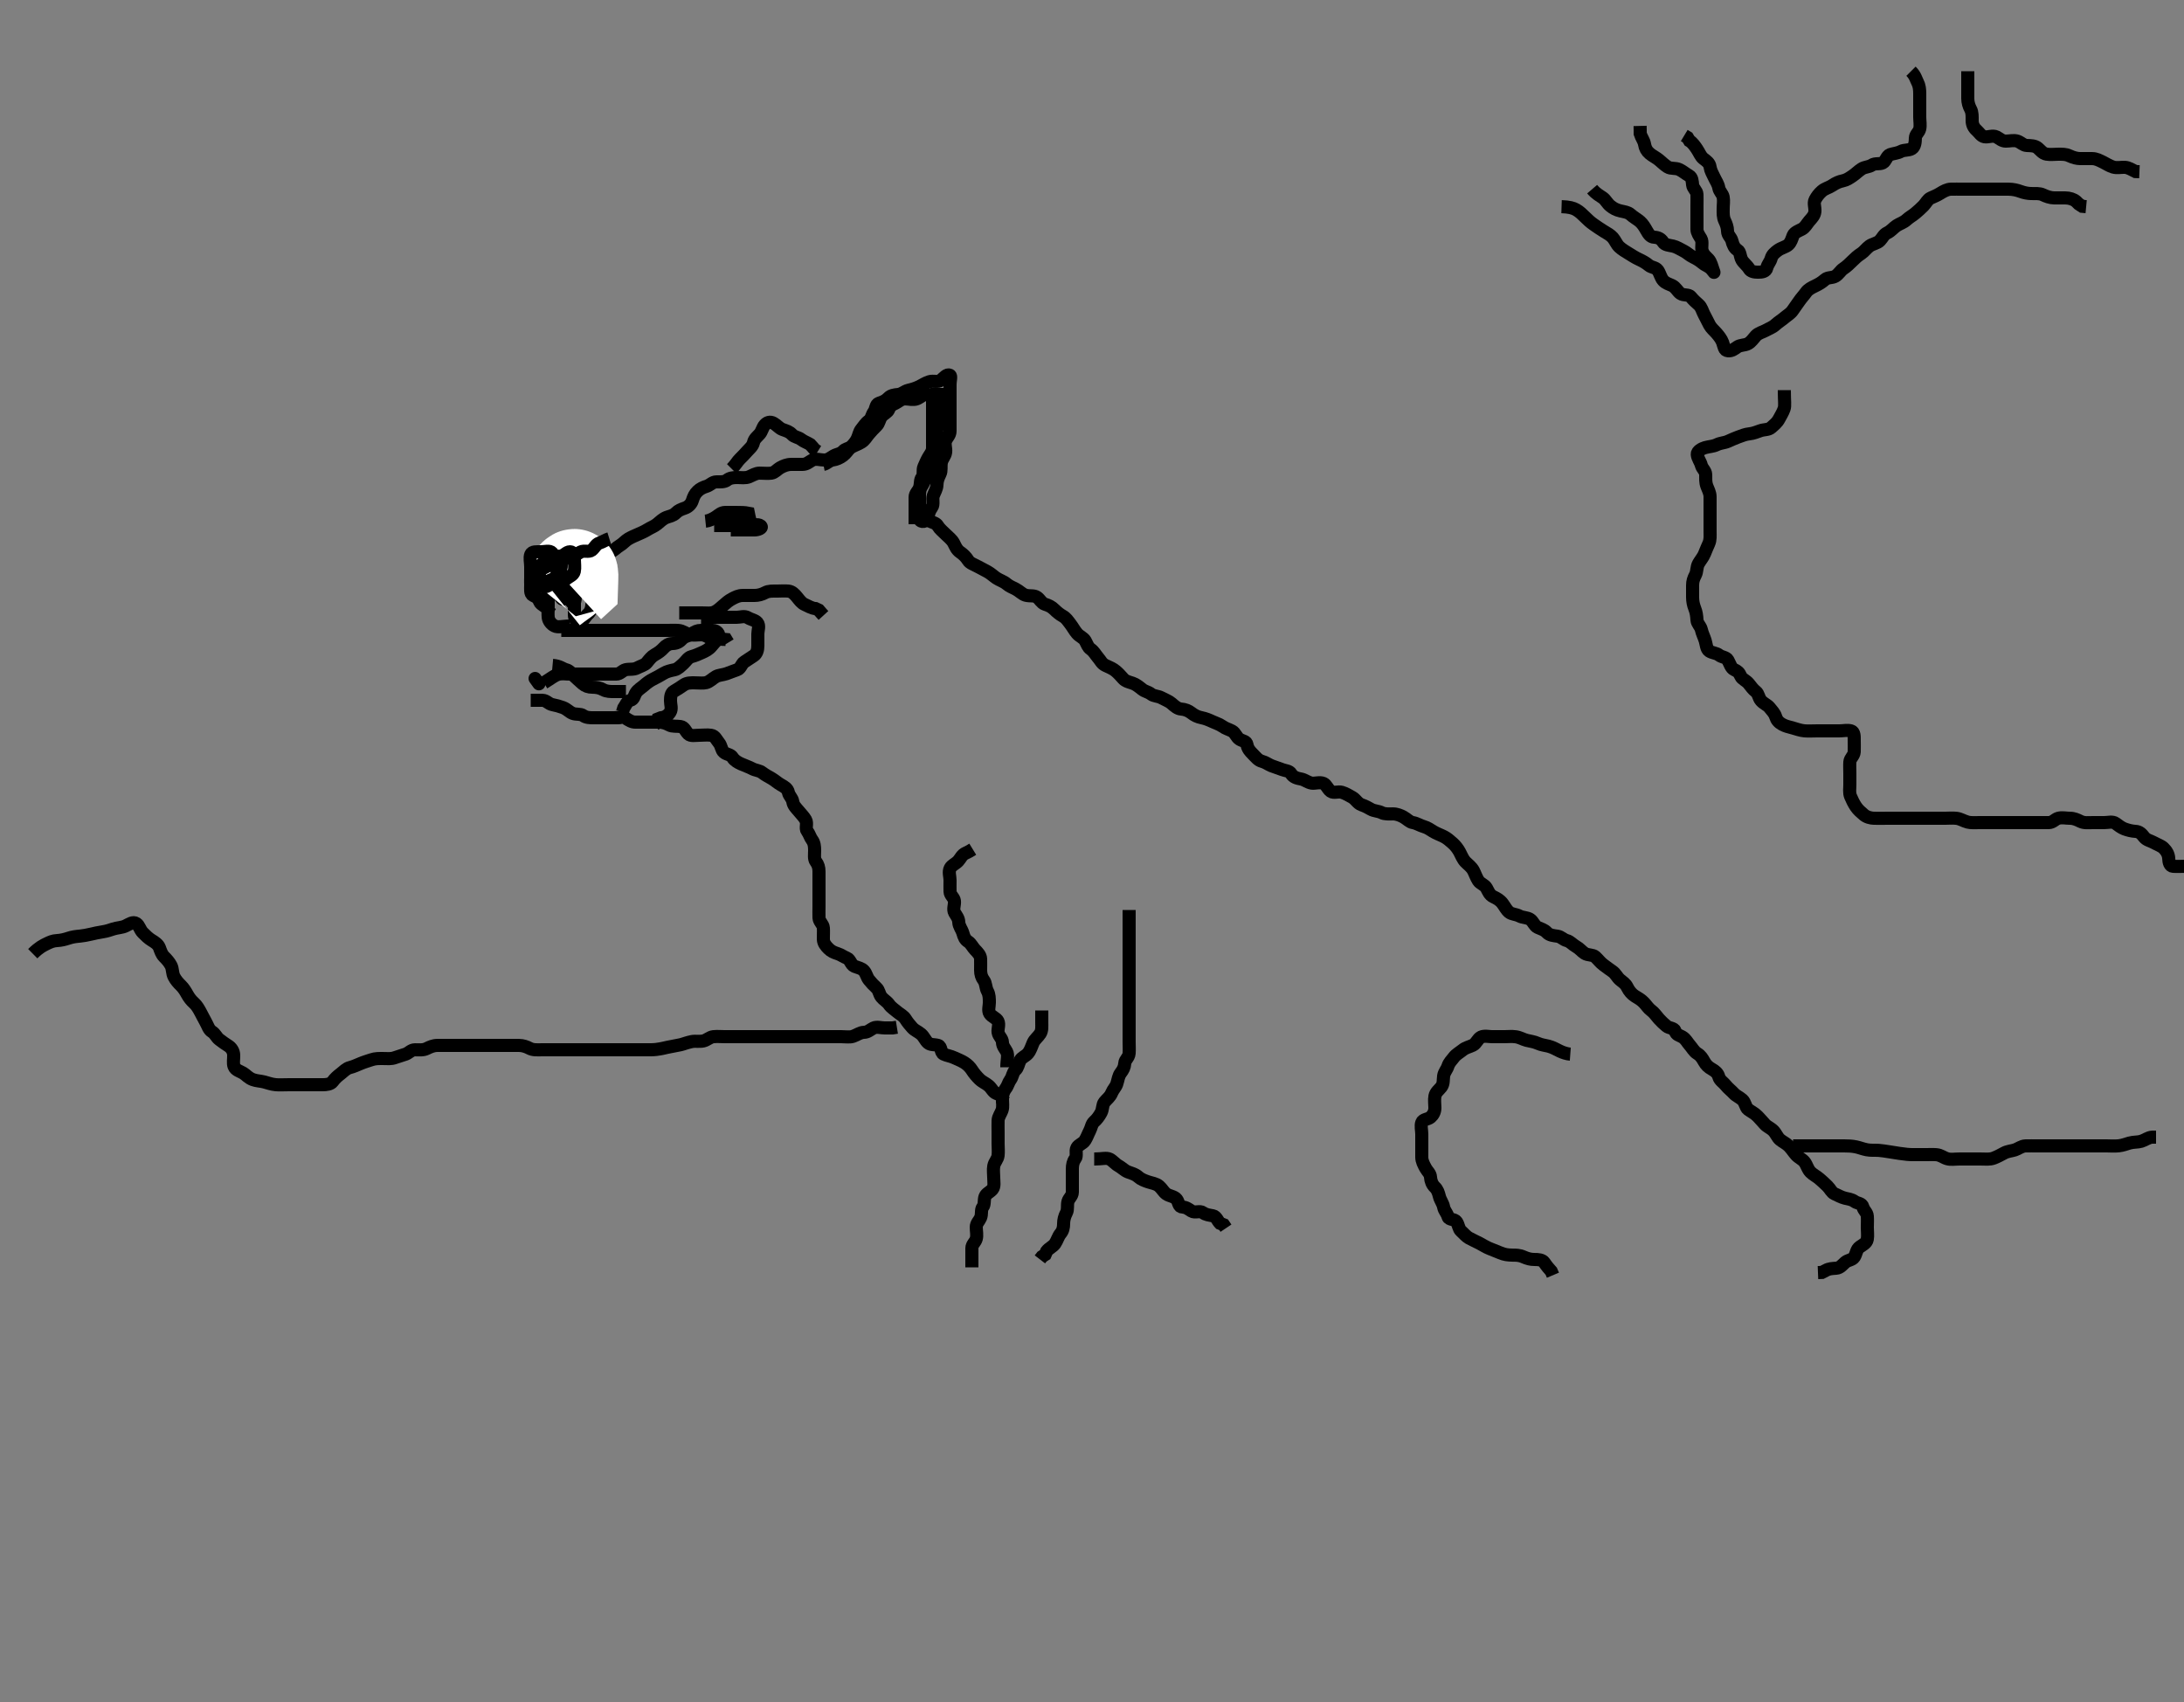 <svg width="500" height="389.61" xmlns="http://www.w3.org/2000/svg" xmlns:svg="http://www.w3.org/2000/svg" xmlns:xlink="http://www.w3.org/1999/xlink">
 <rect width="100%" height="100%" fill="#808080" stroke="none"/>
 <!-- Created with SVG-edit - http://svg-edit.googlecode.com/ -->
 <g display="inline" class="layer">
  <title>Layer 1</title>
  <path t="0,402,413,439,471,493,533,533,588,714,736,806,882,899,1002,1032,1033,1064,1430,1454,1463,1478,1494,1783,1790,1791,1814,1927,1930,1930,1941,1941,1941,1941,2025,2026,2040,2053,2069,2086,2180,2196,2234,2266,2290,2312,2344,2368,2382,2413,2437,2484,2516,2546,2570,2570,2586,2615,2655,2671,2693,2733,2741,2795,2866,2876,2968,3006,3132,3186,3195,3218,3350,3404,3413,3443,3498,3514,3522,3546,3568,3616,3616,3662,3686,3710,3724,3740,3756,3772,3802,3802,3812,3858,3936,3958,3958,3967,3982,4006,4036,4100,4138,4148,4170,4232,4240,4248,4262,4278,4302,4317,4333,4363,4371,4395,4417,4441,4504,4535,4567,4597,4614,4651,4683,4699,4715,4723,4753,4793,4809,4872,4886,5050,5254,5264,6378,6390,7080,7104,7260,7274,7298,7370,7422,7453,7485,7486,7508,7531,7532,7563,7571,7601,7617,7633,7650,7671,7679,7695,7727,7749,7757,7813,7843,7852,7869,7938,8164,8295,8319,8430,8483,8500,8500,8921" d="M130.5,143.305C128.8,143.305 127.797,143.703 126.936,143.269C126.237,142.917 125.584,142.151 125.5,141.305C125.421,140.509 125.5,139.605 125.5,138.705C125.5,137.805 125.5,136.905 125.5,136.005C125.5,135.105 125.5,134.205 125.5,133.305C125.5,132.505 125.483,131.605 125.5,130.705C125.518,129.741 126.14,129.514 127.1,129.269C127.962,129.049 128.594,128.366 129.5,128.305C130.298,128.252 131.225,128.485 132.1,128.269C133.006,128.046 133.631,127.471 134.485,127.205C135.203,126.982 135.998,126.815 136.789,126.662C138.111,126.408 138.953,126.554 139.796,126.301C140.561,126.071 141.133,125.321 141.9,124.88C142.623,124.464 143.17,123.759 143.857,123.362C144.672,122.893 145.309,122.639 146.021,122.326C146.816,121.976 147.502,121.696 148.204,121.253C148.976,120.766 149.777,120.502 150.447,119.953C151.116,119.404 151.709,118.778 152.6,118.427C153.261,118.166 154.059,118.095 154.721,117.427C155.331,116.81 155.981,116.58 156.796,116.301C157.61,116.022 158.252,115.362 158.495,114.601C158.783,113.705 159.043,113.08 159.721,112.427C160.301,111.869 160.974,111.556 161.796,111.301C162.559,111.064 163.111,110.311 164,110.305C164.9,110.3 165.85,110.378 166.475,109.88C167.083,109.395 167.9,109.305 168.8,109.305C169.7,109.305 170.654,109.488 171.5,109.139C172.285,108.814 173,108.316 173.9,108.305C174.8,108.295 175.709,108.429 176.6,108.305C177.402,108.193 177.904,107.458 178.7,107.021C179.348,106.665 180.2,106.307 181.1,106.305C182.021,106.303 182.984,106.307 183.675,106.305C184.738,106.303 185.237,105.693 185.936,105.341C186.797,104.907 187.8,105.305 188.7,105.305C189.6,105.305 190.109,104.798 190.857,104.362C191.586,103.938 192.436,103.943 193,103.305C193.516,102.722 194.302,102.668 195.064,102.269C195.822,101.872 196.432,101.698 197.215,101.22C198.018,100.729 198.408,99.92 198.925,99.331C199.485,98.693 199.989,98.12 200.667,97.472C201.298,96.867 201.271,96.085 201.784,95.389C202.293,94.698 203.212,94.426 203.489,93.695C203.828,92.802 204.214,92.704 205.064,92.269C205.761,91.913 206.301,91.306 207.2,91.305C208.1,91.305 209.06,91.615 209.889,91.295C210.682,90.988 211.205,90.297 212.1,90.305C212.979,90.313 213.495,90.916 213.5,91.805C213.505,92.705 213.5,93.605 213.5,94.505C213.5,95.405 213.5,96.305 213.5,97.105C213.5,97.941 213.5,98.958 213.5,99.653C213.5,100.669 213.5,101.605 213.5,102.505C213.5,103.405 212.993,103.914 212.557,104.662C212.133,105.391 211.872,106.053 211.521,106.826C211.157,107.627 211.573,108.655 211.075,109.28C210.589,109.888 210.822,110.763 210.489,111.695C210.226,112.431 209.505,112.916 209.5,113.805C209.495,114.705 209.5,115.605 209.5,116.505C209.5,117.405 209.5,118.305 209.5,119.105L209.5,120.005" id="svg_1" stroke-width="3" stroke="#000" fill="none"/>
  <path t="11219,11527,11539,11539,11545,11560,11567,11723,11741,11752,11752,11846,11847,11879,11896,11933,11956,11965,11981,11988,11988,11994,12002,12002,12018,12066,12096,12287,12301,12301,12309,12314,12314,12322,12331,12338,12407,12407,12415,12439,12469,12525,12525,12555,12674" d="M128.5,144.305C129.521,144.305 130.478,144.305 131.299,144.305C132.2,144.305 133.1,144.305 134,144.305C134.9,144.305 135.804,144.305 136.821,144.305C137.5,144.305 138.478,144.305 139.299,144.305C140.2,144.305 141.1,144.305 142,144.305C142.9,144.305 143.8,144.305 144.7,144.305C145.6,144.305 146.385,144.305 147.325,144.305C148.333,144.305 149.089,144.305 150,144.305C150.9,144.305 151.8,144.305 152.7,144.305C153.6,144.305 154.388,144.238 155.325,144.316C156.342,144.4 156.903,144.991 157.8,145.248C158.667,145.496 159.6,145.305 160.5,145.305C161.3,145.305 161.929,145.676 162.721,146.184C163.468,146.662 164.5,146.305 165.3,146.305L166.215,146.391L166.667,147.139" id="svg_2" stroke-width="3" stroke="#000" fill="none"/>
  <path t="15749,16216,16216,16598,16606,16623,17107,17107,17120,17121,17129,17167,17246,17276,17284,17300,17324,17324,17346,17377,17424,17448,17526,17542,17542,17588" d="M121.5,160.305C122.5,160.305 123.3,160.278 124.2,160.305C125.144,160.334 125.558,161.126 126.5,161.305C127.246,161.447 128.141,161.688 128.847,161.953C129.838,162.323 130.318,162.988 131.111,163.295C131.94,163.615 132.868,163.344 133.521,163.805C134.19,164.278 135.017,164.305 135.979,164.305C136.9,164.306 137.8,164.305 138.7,164.305C139.6,164.305 140.5,164.305 141.3,164.305L142.215,164.22" id="svg_3" stroke-width="3" stroke="#000" fill="none"/>
  <path t="19274,19445,19470,19578,19594,19602,19617,19617,19639,19658,19704,19758,19767,19787,19811,19852,19852,19868,19883,19898,19921,19937,19959,19975,20046,20062,20086,20086,20095,20124,20132,20156,20164,20179,20193,20233,20242,20251,20264,20287,20311,20327,20341,20554,20571,20571,20608,20608,20640,21162,21178,21186,21207,21231,21279,21371,21388,21388,21405,21421,21429,21457,21473,21505,21513,21535,21535,21543,21543,21543,21551,21559,21575,21575,21591,21613,21637,21675,21707,21715,21723,21732,21810,21832,21832,21966" d="M124.5,156.305C126.2,155.253 126.922,154.619 127.8,154.362C128.666,154.109 129.6,154.305 130.5,154.305C131.3,154.305 132.2,154.305 133.1,154.305C134,154.305 134.9,154.305 135.8,154.305C136.7,154.305 137.6,154.305 138.5,154.305C139.3,154.305 140.2,154.316 141.1,154.305C141.979,154.295 142.488,153.491 143.204,153.31C144.073,153.09 145.033,153.352 145.9,152.88C146.632,152.481 147.61,152.251 148.064,151.695C148.679,150.942 149.128,150.312 149.9,149.88C150.718,149.422 151.351,148.968 151.925,148.331C152.446,147.752 153.111,147.32 154,147.305C154.979,147.289 155.638,146.856 156.216,146.221C156.805,145.575 157.653,145.627 158.379,145.084C159.023,144.602 159.667,144.305 160.5,144.305C161.478,144.305 162.299,144.286 163.2,144.305C164.065,144.323 164.909,145.132 164.443,145.948C164.05,146.637 163.492,147.162 162.889,147.905C162.272,148.665 161.466,149.047 160.7,149.389C159.956,149.721 159.173,150.082 158.301,150.307C157.5,150.513 157.053,151.359 156.475,151.88C155.837,152.454 155.171,153.159 154.458,153.305C153.505,153.5 152.684,153.692 151.985,154.107C151.097,154.634 150.349,155.058 149.5,155.472C148.848,155.79 148.064,156.349 147.475,156.88C146.892,157.405 146.054,157.853 145.585,158.591C145.146,159.282 145.186,160.063 144.301,160.307C143.502,160.527 143.216,161.505 142.784,162.105L142.505,163.005" id="svg_4" stroke-width="3" stroke="#000" fill="none"/>
  <polyline timestamps="26386,27670" startTime="1502020202401" id="svg_5" points="122.5,155.305 123.378,156.527 " stroke-linecap="round" stroke-width="3" stroke="#000" fill="none"/>
  <path t="30393,30666,31040,31056,31156,31167,31174,31196,31306,31320,31329,31329,31336,31343,31343,31632,31788,31930,31946,31961,32312,32313" d="M126.5,152.305C128.333,152.472 128.738,153.098 129.6,153.305C130.44,153.508 130.862,154.242 131.5,154.805C132.083,155.321 132.666,155.907 133.333,156.472C134.049,157.077 134.685,157.3 135.615,157.305C136.5,157.31 137.277,157.429 138.1,157.88C138.88,158.307 139.8,158.305 140.7,158.305L141.6,158.305L142.5,158.305L143.3,158.305" id="svg_6" stroke-width="3" stroke="#000" fill="none"/>
  <path t="35293,35627,35628,35636,35713,35722,35736,35736,35783,35829,35854,35878,35948,35962,35986,35986,36104,36112,36150,36160,36160,36173,36189,36198,36306,36532,36830,37274,37312,37312,37360,37609,37618,37648,37656,37734,37758,37758,37780,37780,37797,37804,37804,37873,37890,37899,37905,37929,37976,37992,38099,38164,38178,38202,38233,38279,38406,38435,38459,38459,38483,38499,38513,38575,38608,38616,38646,38656,38671,38679,38701,38739,38756,38779,38788,38796,38809,38817,38833,38865,38911,38911,38927,38957,39005,39029,39051,39083,39107,39137,39137,39160,39193,39207,39239,39239,39276,39341,39349,39387,39395,39419,39427,39441,39458,39473,39490,39503,39519,39567,39583,39613,39653,39667,39699,39745,39761,39815,39839,39848,39871,39881,39887,39893,39917,39948,39965,40002,40027,40036,40059,40076,40082,40097,40113,40121,40143,40167,40175,40207,40221,40229,40269,40285,40307,40315,40369,40455,40456,40487,40495,40504,40519,40549,40581,40605,40605,40627,40642,40697,40721,40767,40783,40877,40885,40902,40956" d="M140.5,164.305C141.5,164.305 142.43,163.912 143.215,164.391C144.018,164.881 144.6,165.305 145.5,165.305C146.3,165.305 147.2,165.305 148.1,165.305C149,165.305 149.9,165.305 150.8,165.305C151.7,165.306 152.454,165.547 153.2,165.953C153.961,166.366 154.911,166.172 155.8,166.31C156.73,166.454 156.885,167.326 157.584,168.02C158.132,168.563 159.2,168.305 160.1,168.305C161,168.305 161.911,168.172 162.8,168.31C163.73,168.454 163.954,169.262 164.584,170.02C165.186,170.745 165.111,171.653 165.721,172.184C166.391,172.766 167.27,172.662 167.722,173.405C168.141,174.095 168.962,174.549 169.675,174.869C170.59,175.281 171.454,175.547 172.2,175.953C172.961,176.366 173.859,176.352 174.525,176.88C175.177,177.395 175.998,177.808 176.699,178.221C177.445,178.661 178.051,179.245 178.8,179.658C179.639,180.12 180.318,180.537 180.5,181.405C180.667,182.197 181.371,182.67 181.501,183.505C181.644,184.421 182.264,184.951 182.889,185.705C183.434,186.363 184.048,186.975 184.443,187.662C184.913,188.482 184.319,189.606 184.784,190.221C185.3,190.904 185.448,191.639 185.925,192.28C186.433,192.962 186.5,193.805 186.5,194.705C186.5,195.605 186.319,196.606 186.784,197.221C187.3,197.904 187.5,198.605 187.5,199.505C187.5,200.405 187.5,201.305 187.5,202.105C187.5,203.005 187.5,203.905 187.5,204.805C187.5,205.705 187.5,206.605 187.5,207.505C187.5,208.405 187.463,209.306 187.5,210.105C187.543,211.023 188.439,211.52 188.5,212.405C188.562,213.303 188.481,214.105 188.5,215.005C188.518,215.87 189.048,216.52 189.667,217.139C190.285,217.757 190.9,218.023 191.796,218.31C192.556,218.554 193.078,219.005 193.889,219.316C194.632,219.601 194.836,220.874 195.6,221.184C196.442,221.524 197.252,221.618 197.784,222.221C198.35,222.863 198.429,223.654 198.925,224.28C199.452,224.945 199.975,225.505 200.667,226.139C201.265,226.686 201.253,227.539 201.784,228.221C202.272,228.848 203.072,229.25 203.525,229.916C204.021,230.643 204.794,231.089 205.447,231.658C206.044,232.177 206.831,232.492 207.333,233.305C207.805,234.069 208.327,234.657 208.853,235.253C209.416,235.891 210.231,236.157 210.889,236.741C211.583,237.356 211.826,238.169 212.475,238.731C213.063,239.24 213.937,239.054 214.796,239.31C215.558,239.537 215.318,240.947 216.021,241.284C216.814,241.664 217.627,241.714 218.5,242.139C219.16,242.459 220.024,242.766 220.796,243.253C221.498,243.696 222.113,244.305 222.553,245.01C222.974,245.683 223.598,246.407 224.2,247.005C224.897,247.697 225.734,247.985 226.416,248.589C227.011,249.116 227.377,250.022 228.111,250.295C228.925,250.597 229.489,250.916 229.521,251.784L230.147,252.358" id="svg_7" stroke-width="3" stroke="#000" fill="none"/>
  <path t="42129,42281,42313,42329,42330,42335,42351,42375,42375,42383,42428,42437,42461,42469,42539,42555,42564,42578,42601,42609,42695,42704,42728,42733,42773,42789,42828,42860,42875,42897,42897,42913,42937,42945,42967,42990,42991,43014,43044,43077,43109,43123,43147,43187,43188,43202,43233,43256,43278,43295,43302,43342,43358,43372,43380,43414,43429,43458,43490,43506,43544,43553,43578,43607,43624,43663,43669,43678,43687,43709,43747,43788,43804,43850,43851" d="M238.5,231.305C238.5,232.192 238.5,233.131 238.5,234.139C238.5,234.895 238.611,235.875 238.143,236.605C237.63,237.405 236.893,237.885 236.525,238.705C236.174,239.488 235.915,240.455 235.333,241.139C234.767,241.805 233.892,242.044 233.536,242.741C233.101,243.591 233.085,244.389 232.447,244.953C231.852,245.478 231.837,246.454 231.333,247.139C230.853,247.792 230.744,248.537 230.216,249.221C229.731,249.849 229.5,250.605 229.5,251.505C229.5,252.405 229.646,253.333 229.443,254.005C229.178,254.88 228.529,255.604 228.5,256.505C228.471,257.405 228.5,258.305 228.5,259.105C228.5,260.005 228.5,260.905 228.5,261.805C228.5,262.705 228.607,263.612 228.499,264.505C228.387,265.425 227.69,265.959 227.511,266.905C227.343,267.789 227.5,268.705 227.5,269.605C227.5,270.505 227.747,271.539 227.216,272.221C226.728,272.848 225.774,273.179 225.511,273.916C225.211,274.753 225.489,275.695 225,276.305C224.511,276.916 224.867,277.885 224.479,278.784C224.171,279.499 223.502,280.01 223.5,280.905C223.498,281.805 223.743,282.74 223.495,283.601C223.275,284.369 222.51,284.826 222.5,285.705C222.489,286.605 222.5,287.505 222.5,288.405L222.5,289.305L222.5,290.105" id="svg_8" stroke-width="3" stroke="#000" fill="none"/>
  <path t="46403,46566,46575,46583,46591,46604,46627,46636,46651,46713,46713,46729,46751,46793,46846,46871,46879,46908,46908,46986,47010,47034,47058,47088,47097,47158,47174,47198,47220,47860,47861,47876,47938,48024,48041,48056,48057,48080,48094,48103,48126,48141,48150,48159,48180,48196,48212,48220,48228,48243,48258,48281,48305,48335,48335,48359,48376,48391,48400,48414,48421,48430,48430,48446,48475,48626" d="M230.5,244.305C230.5,242.605 230.898,241.603 230.464,240.741C230.112,240.042 229.528,239.503 229.5,238.605C229.471,237.661 228.644,237.253 228.5,236.305C228.38,235.514 228.855,234.513 228.464,233.741C228.11,233.043 227.054,232.758 226.585,232.02C226.146,231.328 226.5,230.305 226.5,229.505C226.5,228.605 226.502,227.686 226.075,226.905C225.624,226.083 225.744,225.073 225.216,224.389C224.731,223.762 224.5,223.005 224.5,222.105C224.5,221.205 224.527,220.305 224.5,219.505C224.471,218.661 223.82,218.021 223.216,217.389C222.666,216.813 222.307,215.993 221.699,215.591C220.877,215.047 220.696,214.469 220.443,213.605C220.186,212.728 219.529,212.007 219.5,211.105C219.471,210.206 218.952,209.636 218.557,208.948C218.087,208.129 218.624,207.097 218.5,206.205C218.388,205.403 217.529,204.949 217.5,204.105C217.47,203.206 217.5,202.305 217.5,201.505C217.5,200.605 217.102,199.603 217.536,198.741C217.888,198.042 218.843,197.692 219.379,197.084C220.002,196.376 220.204,195.662 221.1,195.28L221.9,194.88L222.699,194.389" id="svg_9" stroke-width="3" stroke="#000" fill="none"/>
  <path t="49796,49989,50001,50014,50022,50037,50059,50075,50116,50116,50154,50193,50210,50223,50240,50256,50280,50302,50302,50318,50334,50357,50380,50388,50419,50449,50473,50474,50506,50544,50567,50584,50613,50654,50676,50687,50687,50715,50739,50754,50762,50771,50788,50817,50818,50864,50864,50880,50895,50903,50903,50911,50911,50925,50949,50957,50987,50995,51003,51019,51035,51059,51073,51082,51098,51105,51129,51151,51159,51230,51730,51840,51926,51940,51956,51964,51965,51979,51988,51995,52009,52049,52089,52096,52128,52168,52245,52246,52252,52260,52275,52299,52307,52323,52329,52345,52353,52407,52439,52447" d="M258.5,208.305C258.5,210.105 258.5,211.005 258.5,211.905C258.5,212.705 258.5,213.605 258.5,214.505C258.5,215.405 258.5,216.305 258.5,217.105C258.5,218.005 258.5,218.905 258.5,219.805C258.5,220.705 258.5,221.605 258.5,222.505C258.5,223.405 258.5,224.305 258.5,225.105C258.5,226.005 258.5,226.905 258.5,227.805C258.5,228.705 258.5,229.605 258.5,230.505C258.5,231.405 258.5,232.305 258.5,233.105C258.5,234.005 258.5,234.905 258.5,235.805C258.5,236.705 258.5,237.605 258.5,238.505C258.5,239.405 258.564,240.308 258.5,241.105C258.416,242.149 257.561,242.52 257.5,243.405C257.438,244.303 257.116,244.896 256.584,245.592C256.029,246.319 256.011,247.107 255.667,248.139C255.43,248.845 254.823,249.402 254.515,250.167C254.129,251.124 253.477,251.495 252.833,252.305C252.353,252.909 252.503,253.925 252.075,254.705C251.624,255.527 251.115,256.213 250.525,256.731C249.888,257.29 249.863,258.107 249.464,258.869C249.067,259.627 248.893,260.237 248.415,261.02C247.924,261.823 246.931,261.982 246.536,262.741C246.137,263.508 246.659,264.603 246.147,265.253C245.663,265.867 245.5,266.705 245.5,267.605C245.5,268.505 245.5,269.405 245.5,270.305C245.5,271.105 245.511,272.005 245.5,272.905C245.49,273.785 244.725,274.242 244.505,275.01C244.257,275.87 244.553,276.84 244.147,277.605C243.699,278.451 243.5,279.305 243.5,280.105C243.5,281.005 243.333,281.732 242.784,282.389C242.267,283.008 242.025,283.964 241.525,284.695C241.063,285.371 240.204,285.662 239.621,286.405L239.279,287.184L238.553,287.658L238.075,288.28" id="svg_10" stroke-width="3" stroke="#000" fill="none"/>
  <path t="56757,57043,57073,57097,57105,57113,57137,57146,57151,57166,57166,57175,57183,57183,57199,57215,57215,57229,57260,57284,57293,57314,57370,57401,57418,57426,57434,57463,57487,57495,57511,57557,57589,57606,57667,57705,57761,57823,57840,57840,57849,57963" d="M250.5,265.305C252.3,265.305 253.293,264.95 254.064,265.341C254.762,265.695 255.282,266.422 256.1,266.88C256.872,267.312 257.444,267.954 258.21,268.253C258.973,268.55 259.865,268.741 260.6,269.405C261.2,269.948 262.036,270.257 262.821,270.527C263.695,270.827 264.644,270.904 265.379,271.527C265.992,272.047 266.375,272.846 267.021,273.305C267.718,273.801 268.866,273.848 269.379,274.527C269.913,275.234 269.782,276.262 270.7,276.305C271.599,276.347 272.107,276.788 272.785,277.22C273.56,277.713 274.732,277.061 275.416,277.589C276.043,278.074 276.816,278.137 277.699,278.307C278.456,278.452 278.721,279.405 279.301,280.02L280.143,280.358L280.667,281.139" id="svg_11" stroke-width="3" stroke="#000" fill="none"/>
  <path t="59118,59227,59235,59254,59260,59272,59289,59289,59304,59328,59329,59344,59353,59353,59374,59398,59399,59406,59428,59428,59444,59460,59484,59484,59506,59515,59522,59538,59562,59592,59600,59616,59624,59624,59633,59633,59640,59678,59679,59718,59727,59735,59743,59749,59757,59798,59821,59859,59859,59867,59897,59921,59937,59938,59948,59998,60015,60022,60030,60052,60076,60084,60100,60117,60146,60146,60155,60179,60187,60203,60211,60225,60232,60240,60256,60257,60273,60280,60289,60303,60326,60336,60358,60380,60420,60436,60451,60451,60458,60467,60467,60474,60482,60490,60499,60499,60514,60528,60537,60560,60561,60584,60601,60607,60617,60622,60647,60684,60701,60708,60717,60732,60748,60748,60757,60762,60762,60778,60794,60803,60810,60834,60848,60857,60858,60864,60872,60888,60904,60912,60918,60918,60934,60934,60950,60958,60966,60982,61028,61046,61047,61062,61079,61086,61092,61092,61107,61115,61123,61131,61147,61161,61170,61170,61185,61217,61231,61239,61255,61256,61265,61338,61344,61344,61359,61367,61367,61375,61383,61395,61443,61473,61473,61489,61497,61521,61537,61537,61551,61560,61583,61583,61607,61616,61616,61629,61645,61662,61685,61696,61696,61715,61723,61755,61755,61777,61785,61801,61809,61817,61833,61849,61863,61871,61879,61887,61903,61919,61928,61933,61933,61949,61949,61958,61965,61973,61981,61990,62005,62011,62028,62035,62138,62149,62171,62172,62183,62199,62199,62223,62231,62302,62320,62327,62334,62349,62349,62357,62380,62397,62397,62418,62431,62449,62458,62465,62480,62496,62503,62511,62519,62535,62543,62589,62597,62629,62637,62651,62675,62730,62746,62754,62926,62938,62951,62964,62995,62996,63005,63033,63065,63073,63097,63111,63143,63159,63159,63176,63198,63205,63221,63237,63253,63267,63291,63291,63300,63308,63339,63393,63409,63418,63431,63447,63463,63471,63479,63496,63501,63549,63566,63567,63575,63580,63602,63604,63605,63627,63682,63706,63706,63714,63730,63737,63767,63838,63846,63868,63880,63886,63891,63907,63907,63915,63947,63993,64072,64095,64158,64236,64251,64267,64268,64321,64384,64400,64439,64469,64544,64544,64547,64547,64556,64563,64571,64595,64601,64666,64680,64695,64695,64697,64758,64970" d="M210.5,117.305C211.5,118.305 212.048,118.751 212.785,119.22C213.477,119.659 214.29,119.649 214.721,120.405C215.103,121.074 215.9,121.705 216.6,122.405C217.1,122.905 217.926,123.522 218.333,124.305C218.72,125.049 219.01,125.849 219.821,126.405C220.456,126.841 221.152,127.461 221.667,128.305C222.04,128.918 222.943,129.19 223.8,129.658C224.545,130.065 225.281,130.422 226.1,130.88C226.872,131.312 227.441,131.883 228.111,132.331C228.846,132.823 229.791,133.092 230.447,133.658C231.052,134.179 231.838,134.491 232.5,134.826C233.358,135.26 234.025,136.031 234.804,136.248C235.785,136.521 236.717,136.21 237.439,136.731C238.09,137.201 238.444,138.057 239.204,138.301C240.1,138.588 240.707,138.866 241.379,139.527C241.998,140.136 242.652,140.665 243.3,141.021C244.096,141.458 244.513,142.156 245.021,142.805C245.621,143.573 245.944,144.269 246.584,145.02C247.152,145.686 248.047,145.976 248.443,146.662C248.913,147.477 249.026,148.115 249.699,148.591C250.479,149.143 250.843,149.918 251.379,150.527C252.002,151.234 252.216,151.921 253.1,152.331C253.912,152.706 254.802,153.067 255.416,153.589C256.07,154.145 256.584,154.72 257.147,155.358C257.673,155.953 258.536,156.137 259.3,156.391C260.072,156.647 260.798,157.249 261.5,157.805C262.113,158.291 262.917,158.395 263.525,158.88C264.15,159.378 265.12,159.303 265.9,159.731C266.723,160.182 267.624,160.498 268.2,161.01C268.932,161.66 269.594,162.238 270.385,162.304C271.312,162.38 272.088,162.688 272.721,163.184C273.464,163.765 274.156,164.104 275.1,164.295C275.983,164.473 276.731,164.782 277.6,165.184C278.262,165.49 279.165,165.771 279.889,166.28C280.605,166.783 281.302,166.942 282.064,167.341C282.822,167.738 283.045,168.755 283.785,169.22C284.562,169.708 285.348,169.599 285.501,170.505C285.656,171.419 286.203,172.006 286.8,172.605C287.499,173.307 288.034,174.044 288.9,174.269C289.768,174.495 290.321,174.979 291.111,175.295C291.937,175.625 292.709,175.832 293.6,176.184C294.261,176.444 295.17,176.416 295.584,177.107C296.061,177.901 296.913,178.155 297.8,178.31C298.73,178.472 299.365,179.12 300.325,179.269C301.009,179.375 302.162,178.973 302.979,179.326C303.693,179.635 303.952,180.635 304.667,181.139C305.362,181.628 306.334,181.109 307.2,181.362C308.078,181.619 308.862,182.113 309.6,182.527C310.393,182.971 310.797,183.903 311.7,184.22C312.553,184.519 313.171,184.851 313.857,185.248C314.588,185.671 315.537,185.631 316.3,186.021C317.053,186.406 318,186.303 318.9,186.305C319.8,186.307 320.652,186.665 321.3,187.021C322.164,187.497 322.66,188.177 323.5,188.305C324.295,188.427 325.104,188.973 325.983,189.221C326.771,189.444 327.477,189.935 328.111,190.331C328.861,190.799 329.754,191.094 330.6,191.527C331.255,191.861 331.942,192.442 332.584,193.021C333.234,193.607 333.734,194.263 334.147,195.005C334.573,195.769 334.842,196.619 335.5,197.305C336.087,197.918 336.855,198.403 337.333,199.305C337.677,199.953 337.956,200.831 338.447,201.601C338.897,202.306 339.863,202.473 340.333,203.305C340.746,204.035 340.988,204.848 341.9,205.28C342.676,205.647 343.388,206.03 343.979,206.805C344.539,207.539 344.844,208.263 345.5,208.805C346.103,209.304 347.035,209.252 347.8,209.658C348.646,210.106 349.638,209.983 350.333,210.472C351.048,210.975 351.252,211.924 352.021,212.284C352.818,212.658 353.533,212.804 354.136,213.455C354.758,214.127 355.685,214.164 356.613,214.307C357.4,214.427 357.882,215.095 358.699,215.307C359.499,215.514 360.051,216.245 360.8,216.658C361.639,217.12 362.107,217.788 362.785,218.22C363.56,218.714 364.626,218.496 365.2,219.01C365.83,219.573 366.428,220.393 367.1,220.869C367.826,221.384 368.489,221.931 369.111,222.331C369.851,222.806 370.198,223.686 370.857,224.253C371.545,224.844 372.14,225.138 372.553,226.005C372.951,226.842 373.624,227.609 374.3,228.02C375.076,228.491 375.726,228.848 376.379,229.527C376.936,230.106 377.376,230.844 378.021,231.305C378.714,231.802 379.18,232.539 379.784,233.221C380.31,233.816 380.926,234.383 381.525,234.88C382.14,235.39 383.29,235.302 383.496,236.01C383.757,236.913 384.412,236.941 385.143,237.362C385.954,237.83 386.315,238.668 386.853,239.253C387.388,239.835 387.79,240.698 388.6,241.184C389.33,241.621 389.735,242.263 390.147,243.005C390.605,243.83 391.128,244.299 391.9,244.731C392.718,245.188 393.288,245.688 393.501,246.504C393.712,247.31 394.564,247.775 395.1,248.455C395.662,249.166 396.351,249.642 396.925,250.28C397.446,250.859 398.231,251.157 398.889,251.741C399.583,252.357 399.618,253.519 400.204,253.948C400.964,254.503 401.726,254.848 402.379,255.527C402.936,256.106 403.484,256.722 404,257.305C404.564,257.943 405.339,258.186 405.979,258.826C406.619,259.466 406.876,260.334 407.525,260.88C408.161,261.414 408.926,261.715 409.6,262.405C410.165,262.984 410.637,263.747 411.216,264.389C411.801,265.039 412.637,265.341 413.143,266.01C413.669,266.705 413.832,267.629 414.5,268.305C415.079,268.891 415.888,269.281 416.5,269.805C417.146,270.359 417.709,270.865 418.379,271.527C418.995,272.136 419.31,272.969 420.021,273.284C420.898,273.674 421.5,274.047 422.361,274.269C422.997,274.434 423.893,274.505 424.584,275.021C425.202,275.483 426.263,275.377 426.5,276.305C426.71,277.129 427.439,277.52 427.5,278.405C427.562,279.303 427.5,280.105 427.5,281.005C427.5,281.905 427.643,282.818 427.489,283.705C427.345,284.537 426.42,284.989 425.8,285.415C424.96,285.993 425.035,286.938 424.5,287.764C424.06,288.443 423.094,288.402 422.447,288.953C421.843,289.468 421.285,290.244 420.4,290.305C419.502,290.367 418.7,290.391 418,290.805L417.1,291.269L416.2,291.305" id="svg_12" stroke-width="3" stroke="#000" fill="none"/>
  <path t="66749,67076,67085,67085,67095,67095,67103,67103,67103,67109,67118,67118,67137,67137,67137,67278,67287,67295,67295,67305,67305,67318,67319,67466,67466,67474,67483,67490,67506,67507,67513,67527,67551,67551,67559,67575,67583,67589,67597,67629,67629,67637,67653,67661,67661,67667,67691,67707,67725,68036,68044,68053,68058,68144,68168,68176,68192,68209,68209,68237,68261,68261,68277,68301,68315,68331,68464,68472,68490,68511,68511,68520,68528,68581,68611,68635,68659,68682,68691,68707,68737,68767,68775,68783,68791,68799,68808,68831,68845,68861,68869,68948,68964,68973,68973,68981,68981,68982,68988,68988,68995,68996,69004,69004,69004,69010,69017,69017,69120,69120,69238,69252,69292,69309,69310,69361" d="M359.5,241.305C358.738,241.248 357.838,240.958 357.095,240.601C356.295,240.216 355.526,239.743 354.5,239.472C353.725,239.267 352.978,239.237 352,238.805C351.172,238.44 350.464,238.377 349.5,238.139C348.694,237.939 348.01,237.47 347.021,237.326C346.099,237.192 345.179,237.305 344.325,237.305C343.384,237.305 342.616,237.305 341.664,237.305C340.899,237.305 339.832,237.031 339.071,237.391C338.279,237.764 338.019,238.858 337.2,239.253C336.335,239.67 335.563,239.787 334.857,240.358C334.126,240.949 333.366,241.344 332.857,242.01C332.339,242.687 331.748,243.249 331.504,244.01C331.217,244.905 330.644,245.357 330.5,246.305C330.38,247.096 330.536,248.067 329.979,248.805C329.477,249.471 328.692,249.958 328.511,250.905C328.341,251.789 328.501,252.705 328.5,253.605C328.499,254.504 328.113,255.211 327.525,255.731C326.942,256.246 325.787,256.187 325.511,256.916C325.195,257.747 325.5,258.716 325.5,259.627C325.5,260.48 325.5,261.42 325.5,262.305C325.5,263.105 325.49,264.005 325.5,264.905C325.51,265.805 325.921,266.564 326.379,267.405C326.785,268.153 327.446,268.589 327.5,269.472C327.55,270.283 327.873,271.172 328.475,271.731C329.097,272.308 329.315,273.036 329.536,273.905C329.755,274.767 330.328,275.413 330.5,276.305C330.672,277.195 331.256,277.62 331.501,278.504C331.722,279.299 332.98,278.979 333.443,279.662C333.97,280.441 333.916,281.29 334.5,281.805C335.138,282.369 335.599,282.994 336.301,283.389C337.118,283.849 337.941,284.189 338.703,284.591C339.359,284.936 340.266,285.513 341.021,285.805C341.814,286.113 342.808,286.516 343.458,286.784C344.471,287.203 345.161,287.286 346.268,287.307C347,287.32 347.778,287.267 348.828,287.731C349.647,288.092 350.385,288.305 351.325,288.305C352.016,288.306 353.091,288.315 353.553,289.01C354.064,289.778 354.6,290.405 355.143,291.005L355.525,291.905" id="svg_13" stroke-width="3" stroke="#000" fill="none"/>
  <path t="76169,76335,76335,76351,76391,76437,76448,76454,76462,76563,76563,76576,76584,76695,76797,76803,76804,76821,76921,76938,76946,76960,76990,76999,76999,77044,77085,77095,77122,77209,77241,77251,77272,77365,77451,77475,77475,77485,77639,77656,77865,77881,80331" d="M155.5,140.305C156.5,140.305 157.3,140.305 158.2,140.305C159.1,140.305 160,140.305 160.9,140.305C161.8,140.305 162.757,140.469 163.6,140.084C164.269,139.778 164.942,139.168 165.584,138.589C166.234,138.004 166.831,137.491 167.6,137.084C168.358,136.683 169.1,136.311 170,136.305C170.9,136.3 171.8,136.305 172.7,136.305C173.6,136.305 174.454,136.063 175.2,135.658C175.961,135.245 176.9,135.305 177.8,135.305C178.7,135.305 179.604,135.217 180.5,135.305C181.346,135.389 181.945,136.044 182.447,136.662C183.02,137.366 183.526,138.068 184.2,138.358C185.042,138.72 185.8,139.248 186.699,139.307L187.447,139.658L188,140.305L188.525,140.88" id="svg_14" stroke-width="3" stroke="#000" fill="none"/>
  <path t="81699,81915,82055,82066,82072,82088,82227,82243,82265,82367,82413,82413,82437,82485,82499,82633,82663,82679,82679,82733,82765,82781,82819,82875,82889,82899,82912,82920,82920,82928,82944,82960,82982,82990,83007,83022,83022,83030,83037,83044,83044,83052,83061,83068,83069,83076,83195,83208,83248,83373,83420,83453,83583,83583,83601,83623,83717,83741,83757,83772,83772" d="M160.5,141.305C161.5,141.305 162.301,141.305 163.2,141.305C164.1,141.305 165,141.305 165.9,141.305C166.8,141.305 167.7,141.305 168.6,141.305C169.5,141.305 170.43,140.912 171.215,141.391C172.018,141.881 172.847,141.916 173.378,142.527C173.96,143.196 173.5,144.305 173.5,145.105C173.5,146.005 173.505,146.905 173.5,147.805C173.495,148.705 173.313,149.636 172.5,150.139C171.736,150.61 171.204,151.034 170.4,151.527C169.78,151.906 169.563,153.059 168.796,153.301C167.941,153.57 167.19,153.923 166.3,154.22C165.442,154.506 164.528,154.517 163.9,154.88C163.054,155.368 162.5,156.047 161.639,156.269C161.003,156.434 159.911,156.305 158.979,156.305C158.179,156.305 157.314,156.264 156.521,156.805C155.842,157.268 155.118,157.761 154.301,158.221C153.6,158.617 153.5,159.505 153.5,160.405C153.5,161.305 153.903,162.242 153.415,163.02C152.95,163.76 152.215,164.22 151.301,164.307L150.584,164.591L150.279,165.405L149.699,166.02" id="svg_15" stroke-width="3" stroke="#000" fill="none"/>
  <path t="86623,86806,86807,86813,86831,86836,86844,86860,86896,86901,86915,86931,87017,87025,87039,87125,87219,87228,87243,87251,87329,87447,87453,87477,87514,87530,87548,87741,87985,87999,88007,88031,88060,88163,88179,88195,88265,88265,88288,88647,88686,88700,88701,88709,88905,89029,89053,89061,89069,89090,89114,89122,89138,89154,89186,89419,89451,89482,89488,89512,89552,89660,89661,89825,89872,89904,89905,89918,89972,89981" d="M127.5,128.305C128.5,128.305 129.3,128.305 130.2,128.305C131.1,128.305 132.055,128.008 132.889,128.316C133.636,128.592 133.906,129.713 134.525,130.331C135.094,130.897 136.204,131.173 136.489,131.916C136.8,132.727 137.275,133.242 137.495,134.01C137.743,134.87 137.667,135.914 137.143,136.601C136.569,137.351 135.561,137.52 135.5,138.405C135.438,139.303 135.231,140.001 134.584,140.589C133.949,141.167 133.631,142.045 132.889,142.295C131.985,142.599 131.502,141.601 131.5,140.705C131.498,139.805 131.5,138.905 131.5,138.005C131.5,137.105 131.5,136.205 131.5,135.305C131.5,134.505 132.386,132.72 131.5,132.72C130.814,132.72 131.5,134.305 131.5,135.105C131.5,136.005 131.951,137.037 131.464,137.869C131.102,138.488 130.501,137.504 130.5,136.605C130.499,135.705 130.356,134.937 129.853,134.253C129.363,133.586 129.186,132.918 128.667,132.139C128.196,131.431 128.5,130.777 128.5,131.705C128.5,132.605 128.5,133.505 128.5,134.405C128.5,135.305 127.932,136.374 128.585,137.02C129.152,137.579 129.667,136.305 130.111,135.705L130.796,135.005L131.378,134.205L131.5,133.305" id="svg_16" stroke-width="3" stroke="#000" fill="none"/>
  <path t="92455,92790,92844,92854,93452,93538,93632,93664,93671,93679,93694,93717,93826" d="M134.5,130.305C135.413,130.589 135.091,131.299 134.5,131.805C133.906,132.314 132.942,132.61 132.111,132.295C131.381,132.018 131.479,130.826 130.925,130.28L130.505,129.601L130.5,128.705L130.479,127.826" id="svg_17" stroke-width="3" stroke="#000" fill="none"/>
  <path t="96999,98073,98095,98105,98118,98142,98150,98439,98455,98464,98479,98485,98501,98510,98595,98775" d="M161.5,119.305C162.301,119.22 163.154,118.823 163.889,118.331C164.559,117.883 165.111,117.311 166,117.305C166.9,117.3 167.8,117.305 168.7,117.305C169.6,117.305 170.5,117.305 171.333,117.472L171.5,118.305L171.721,119.184L172.6,119.305" id="svg_18" stroke-width="3" stroke="#000" fill="none"/>
  <path t="99797,100023,100023,100030,100031,100041,100041,100084,100429,100429,100452,100459,100459,100475,100483,100515,100593,100617,101099" d="M163.5,120.305C167.043,120.305 167.895,120.305 168.899,120.305C169.664,120.305 170.616,120.305 171.384,120.305C172.325,120.305 173.52,119.844 174.138,120.362C174.752,120.877 173.5,121.305 172.7,121.305C171.8,121.305 170.9,121.305 170,121.305L169.1,121.305L168.2,121.305L167.303,121.305" id="svg_19" stroke-width="3" stroke="#000" fill="none"/>
  <path t="106758,106982,107007,107015,107035,107396,107412,107428,107435,107450,107474" d="M126.5,135.305C128.979,133.326 129.893,133.015 130.379,132.205C130.816,131.476 131.471,130.949 131.5,131.108C131.662,131.991 131.5,132.905 131.479,133.784L130.853,134.358" id="svg_20" stroke-width="20" stroke="#fff" fill="none"/>
  <path t="111601,113146,113165,113170,113380,113396,113505,113513,113544,113599,113695,113709,113716,113724,113770,113816,113816,114177,114605,114620,114636,114653,114668,114739,115745,115761,115784,115877,115949,116274,116290,116329,116384,116424,116454,116524,116751,116783,116791" d="M139.5,123.305C138.584,123.589 138.1,124.023 137.204,124.31C136.444,124.554 136.124,125.436 135.447,125.953C134.79,126.454 133.703,125.942 132.936,126.341C132.177,126.736 131.698,127.277 130.8,127.305C129.856,127.334 129.439,128.111 128.5,128.305C127.712,128.468 127.077,128.991 126.2,129.248C125.336,129.501 124.75,129.928 123.979,130.284C123.19,130.649 122.369,130.681 121.853,131.358C121.351,132.016 121.5,133.005 121.5,133.905C121.5,134.805 121.318,135.947 122.021,136.284C122.805,136.66 123.2,136.883 123.511,137.695C123.796,138.438 124.889,138.741 125.379,139.405L125.784,140.221L126.447,140.658" id="svg_21" stroke-width="3" stroke="#000" fill="none"/>
  <path t="117673,118194,118218,118219,118256,118273,118359,118445,118461,118483,118585,118717,118811,118835,118858,118873,118873,118887,118887,118896,118912,118949,119061,119114,119154,119216,119226,119257,119263,119271,119356,119373,119381,119410,119660,119669,119794,119795,120029,120044,120074,120098,120144,120176,120187,120194,120206,120222,120246,120348,120349,120410,120480,120604,120754,120808,120862,120863,120988,121112,121122,121136,121166,121175,121416,121456,121704,121854,121855,121868,121885" d="M127.5,128.305C128.333,128.472 128.674,129.343 128.415,130.105C128.113,130.993 127.64,131.821 126.979,132.305C126.29,132.811 125.272,132.978 124.621,133.527C123.959,134.084 123.287,134.456 122.4,134.305C121.549,134.16 121.5,133.105 121.5,132.205C121.5,131.42 121.5,130.48 121.5,129.789C121.5,128.716 121.195,127.747 121.511,126.916C121.787,126.187 122.9,126.305 123.8,126.305C124.7,126.305 125.847,125.916 126.379,126.527C126.96,127.196 127.048,127.975 127.443,128.662C127.913,129.482 127.5,130.505 127.5,131.405C127.5,132.305 127.292,133.05 126.5,133.472C125.859,133.813 124.946,134.6 124.111,134.295C123.378,134.026 123.5,132.905 123.5,132.005C123.5,131.105 123.253,130.071 123.784,129.389C124.272,128.763 124.976,128.41 125.8,127.953C126.542,127.54 127.3,127.333 128.2,127.305C129.144,127.276 129.65,126.305 130.5,126.305C131.35,126.305 131.5,127.305 131.5,128.105C131.5,129.005 131.668,129.925 131.479,130.805C131.298,131.65 130.272,131.978 129.621,132.527C128.959,133.084 128.3,133.305 127.4,133.305C126.5,133.305 125.7,133.305 124.8,133.305L123.857,133.191" id="svg_22" stroke-width="3" stroke="#000" fill="none"/>
  <path t="127434,127946,128102,128111,128134,128134,128219,128236,128298,128322,128400,128414,128414,128454,128500,128516,128548,128594,128610,128625,128648,128679,128726,128735,128750,128774,129086,129103,129194,129207,129221,129225,129226,129265,129295,129327,129398,129398,129414,129423,129433,129562,129570,129586,129608,130154,130185,130185,130193,130209,130231,130231,130271,130295,130309,130341,130341,130365,130379,130395,130419,130435,130443,130473,130505,130544,130576,130585,130585,130613,130645,130653,130677,130685,130685,130691,130699,130715,130731,130731,130755,130769,130880,130904,131037,131217,131311,131341,131397,131529,131529,131637,131669,131693,131709,131709,131779,131801,131809,131825,131833,131927,131943,131950,131957,131966,131981,132013,132099,132113,132121,132122,132130,132160,132190,132255,132293,132395,132433,132441,132441,132464,132488,132502" d="M188.5,106.305C189.333,106.139 189.789,105.422 190.6,105.305C191.506,105.174 192.291,104.813 192.979,104.305C193.675,103.792 194.061,103.098 194.721,102.427C195.331,101.807 195.886,101.167 196.216,100.505C196.637,99.662 196.667,98.878 197.216,98.221C197.733,97.602 198.171,96.839 198.889,96.331C199.545,95.866 199.567,94.962 200.075,94.28C200.552,93.639 200.449,92.56 201.204,92.31C202.097,92.014 202.725,91.762 203.379,91.084C203.937,90.505 204.704,90.387 205.6,90.305C206.511,90.221 207.039,89.55 208,89.326C208.877,89.122 209.627,88.896 210.5,88.472C211.16,88.151 211.922,87.619 212.8,87.362C213.666,87.109 214.732,87.549 215.416,87.021C216.043,86.536 216.764,85.537 217.464,85.891C217.836,86.078 217.5,87.105 217.5,88.005C217.5,88.826 217.5,89.789 217.5,90.653C217.5,91.548 217.5,92.505 217.5,93.405C217.5,94.305 217.5,95.105 217.5,96.005C217.5,96.905 217.502,97.805 217.5,98.705C217.498,99.601 216.829,100.112 216.521,100.826C216.172,101.633 216.607,102.612 216.499,103.505C216.387,104.425 215.69,104.959 215.511,105.905C215.343,106.789 215.595,107.75 215.216,108.505C214.78,109.372 214.519,110.105 214.5,111.005C214.481,111.906 213.948,112.66 213.667,113.472C213.389,114.271 213.848,115.436 213.333,116.139C212.854,116.793 212.589,117.41 212.5,118.305C212.416,119.151 211.226,119.758 210.622,119.084C210.03,118.423 210.5,117.305 210.5,116.505C210.5,115.605 210.5,114.705 210.5,113.895C210.5,112.984 210.472,112.128 211,111.326C211.439,110.659 211.644,109.937 212.147,109.253C212.637,108.586 212.489,107.605 212.5,106.705C212.51,105.826 213.275,105.369 213.495,104.601C213.743,103.74 213.498,102.805 213.5,101.905C213.502,101.005 213.886,100.167 214.216,99.505C214.637,98.662 214.5,97.705 214.5,96.805C214.5,95.905 214.5,95.005 214.5,94.105C214.5,93.205 214.5,92.305 214.5,91.505L214.5,90.605L214.5,89.705L214.5,88.805" id="svg_23" stroke-width="3" stroke="#000" fill="none"/>
  <path t="141440,142015,142069,142125,142320,142359,142368,142437,142467,142507,142561,142695,142795,142804,142836,142896,144683,144691,144707,144723,144732,144746,144752,144761,144909,144933,144948,144964,145002,145019,145159,145175,145183,145277" d="M167.5,107.305C168.5,106.305 168.785,105.627 169.416,105.021C169.989,104.471 170.554,103.859 171.075,103.28C171.649,102.642 172.313,102.134 172.5,101.305C172.7,100.421 173.363,99.979 173.925,99.331C174.435,98.743 174.56,97.863 175.075,97.28C175.594,96.692 176.283,96.424 177.1,96.88C177.873,97.311 178.379,98.017 179.111,98.295C180.003,98.633 180.7,98.78 181.333,99.472C181.881,100.07 182.732,100.061 183.416,100.589C184.043,101.074 184.796,101.31 185.475,101.731L186,102.305L186.553,102.953L187.204,103.358" id="svg_24" stroke-width="3" stroke="#000" fill="none"/>
  <path t="152146,152166,152178,152186,152186,152190,152191,152198,152204,152204,152212,152212,152212,152212,152220,152220,152220,152228,152228,152234,152234,152235,152250,152250,152361,152431,152431,152440,152485,152501,152525,152526,152534,152542,152555,152564,152573,152586,152596,152603,152632,152640,152641,152673,152696,152703,152718,152727,152742,152750,152774,152788,152813,152844,152858,152867,152883,152906,152923,152936,152937,152953,152961,152968,152992,153109,153109,153125,153134,153149,153167,153180,153251,153257,153266,153267,153274,153283,153289,153289,153289,153299,153299,153305,153305,153305,153314,153314,153321,153321,153329,153329,153329,153335,153335,153335,153350,153350,153350,153382,153428,153499,153499,153531,153540,153555,153569,153569,153577,153577,153585,153593,153593,153600,153601,153609,153616,153617,153624,153625,153633,153633,153647,153654,153662,153686,153702,153710,153716,153724,153724,153732,153740,153748,153756,153764,153781,153794,153811,153811,153819,153826,153842,153851,153858,153858,153866,153866,153874,153875,153888,153888,153888,153896,153904,153912,153912,153928,153936,153951,153966,153974,153983,153983,153990,153991,153998,154006,154016,154016,154022,154028,154028,154036,154036,154044,154044,154044,154052,154052,154060,154060,154068,154069,154076,154076,154077,154085,154085,154085,154092,154093,154093,154101,154101,154108,154109,154109,154115,154115,154123,154131,154138,154154,154154,154249,154272,154272,154287,154295,154303,154303,154311,154311,154326,154327,154327,154348,154349,154413,154428,154429,154434,154435,154435,154439,154439,154445,154458,154545,154555,154556,154562,154570,154577,154669,154678,154678,154688,154981,154982,154990,155030,155301,155379,155388,155396,155412,155426,155707,155715,155716,156138" d="M7.5,218.305C9,216.826 9.839,216.449 10.701,216.021C11.426,215.662 12.152,215.344 13.016,215.307C13.999,215.264 14.978,214.998 15.542,214.805C16.652,214.425 17.457,214.361 18.311,214.28C18.902,214.224 20.1,214.028 20.979,213.805C21.544,213.662 22.58,213.439 23.479,213.305C24.502,213.153 25.29,212.852 25.9,212.658C26.885,212.344 27.886,212.36 28.743,211.953C29.553,211.568 30.453,210.877 31.215,211.391C31.883,211.841 32.016,212.81 32.7,213.505C33.295,214.11 33.993,214.795 34.699,215.221C35.441,215.669 36.217,216.182 36.489,216.916C36.792,217.73 37.018,218.464 37.584,219.021C38.255,219.682 38.742,220.259 39.147,221.005C39.561,221.766 39.406,222.752 39.853,223.605C40.247,224.357 40.785,224.984 41.416,225.589C41.989,226.139 42.44,226.856 42.853,227.605C43.314,228.444 43.818,229.052 44.416,229.589C45.054,230.163 45.44,230.856 45.853,231.605C46.314,232.444 46.715,233.275 47.075,233.905C47.569,234.769 47.788,235.696 48.5,236.139C49.316,236.646 49.535,237.443 50.205,237.948C50.955,238.515 51.55,238.957 52.205,239.358C52.976,239.831 53.471,240.604 53.5,241.505C53.529,242.405 53.306,243.351 53.585,244.105C53.907,244.975 54.955,245.207 55.667,245.639C56.39,246.077 56.84,246.742 57.901,247.136C58.703,247.433 59.671,247.456 60.448,247.658C61.243,247.864 62.158,248.21 63.115,248.295C63.983,248.371 64.747,248.305 65.921,248.305C66.725,248.305 67.275,248.305 68.579,248.305C69.275,248.305 70.184,248.305 71.183,248.305C71.979,248.305 72.731,248.306 73.828,248.305C74.7,248.305 75.714,248.187 76.143,247.601C76.698,246.841 77.265,246.343 78,245.784C78.664,245.28 79.234,244.582 80.153,244.358C80.835,244.191 81.805,243.766 82.6,243.427C83.346,243.108 84.307,242.832 85.016,242.589C85.98,242.259 86.822,242.305 87.711,242.305C88.7,242.305 89.525,242.444 90.478,242.084C91.139,241.834 92.055,241.604 92.889,241.295C93.623,241.022 94.111,240.311 95,240.305C95.9,240.3 96.857,240.442 97.7,240.021C98.362,239.691 99.2,239.307 100.1,239.305C101,239.303 101.9,239.305 102.8,239.305C103.7,239.305 104.6,239.305 105.5,239.305C106.3,239.305 107.2,239.305 108.1,239.305C109,239.305 109.911,239.305 110.821,239.305C111.5,239.305 112.616,239.305 113.384,239.305C114.347,239.305 114.962,239.305 116.183,239.305C116.979,239.305 117.731,239.304 118.828,239.305C119.7,239.306 120.551,239.606 121.2,239.953C122.049,240.406 123,240.305 123.9,240.305C124.8,240.305 125.7,240.305 126.6,240.305C127.385,240.305 128.325,240.305 129.016,240.305C130.089,240.305 130.911,240.305 131.821,240.305C132.675,240.305 133.615,240.305 134.6,240.305C135.385,240.305 136.162,240.305 136.962,240.305C138.184,240.305 138.725,240.305 139.547,240.305C140.815,240.305 141.479,240.305 142.5,240.305C143.289,240.305 144.333,240.305 145.161,240.305C146.043,240.305 146.761,240.306 147.552,240.305C148.817,240.305 149.524,240.314 150.269,240.22C151.474,240.068 152.14,239.879 152.813,239.731C154,239.47 154.822,239.373 155.833,239.139C156.513,238.981 157.232,238.659 158.357,238.427C159.182,238.256 160.119,238.47 161,238.284C161.847,238.105 162.487,237.39 163.3,237.307C164.252,237.208 165.153,237.305 166.016,237.305C166.864,237.305 167.8,237.305 168.703,237.305C169.471,237.305 170.51,237.305 171.285,237.305C172.333,237.305 173.043,237.305 173.895,237.305C174.899,237.305 175.664,237.305 176.747,237.305C177.667,237.305 178.521,237.305 179.5,237.305C180.3,237.305 181.1,237.305 182.095,237.305C182.843,237.305 183.864,237.305 184.7,237.305C185.6,237.305 186.5,237.305 187.3,237.305C188.2,237.305 189.1,237.305 190,237.305C190.911,237.305 191.821,237.305 192.675,237.305C193.615,237.305 194.538,237.479 195.3,237.22C196.188,236.918 196.899,236.324 197.8,236.305C198.698,236.287 199.238,235.695 199.936,235.341C200.707,234.95 201.7,235.305 202.6,235.305L203.5,235.305L204.3,235.305L205.333,235.139" id="svg_25" stroke-width="3" stroke="#000" fill="none"/>
  <path t="161982,162183,162183,162191,162191,162202,162207,162285,162294,162295,162304,162304,162308,162308,162308,162314,162315,162315,162322,162322,162402,162425,162425,162441,162441,162441,162441,162441,162448,162448,162557,162565,162574,162582,162583,162588,162588,162596,162596,162604,162613,162613,162620,162620,162626,162626,162634,162634,162634,162642,162642,162652,162652,162658,162668,162682,162689,162690,162696,162712,162736,162752,162752,162775,162776,162782,162837,162846,162855,162860,162860,162868,162869,162877,162877,162877,162885,162885,162893,162900,162900,162907,162908,163003,163021,163034,163034,163034,163042,163042,163048,163213,163221,163235,163243" d="M410.5,262.305C412.336,262.305 413.101,262.305 414.095,262.305C415.015,262.305 415.979,262.305 416.9,262.305C417.8,262.305 418.703,262.305 419.471,262.305C420.51,262.305 421.285,262.302 422.333,262.305C423.047,262.307 423.96,262.322 424.921,262.527C425.723,262.697 426.477,263.011 427.357,263.184C428.287,263.366 429.202,263.269 430.104,263.326C430.729,263.366 431.707,263.525 432.563,263.658C433.5,263.803 433.972,263.886 434.88,264.021C436.272,264.229 437.047,264.3 438,264.305C438.9,264.31 439.805,264.305 440.667,264.305C441.521,264.305 442.502,264.252 443.289,264.316C444.341,264.401 444.904,264.99 445.805,265.248C446.635,265.486 447.521,265.305 448.5,265.305C449.289,265.305 450.333,265.305 451.021,265.305C452.043,265.305 452.761,265.305 453.552,265.305C454.578,265.305 455.507,265.455 456.478,265.084C457.258,264.786 458.032,264.37 458.8,263.953C459.641,263.495 460.536,263.473 461.3,263.22C462.072,262.964 462.799,262.334 463.701,262.305C464.666,262.275 465.5,262.305 466.478,262.305C467.195,262.305 468.1,262.305 469,262.305C469.9,262.305 470.8,262.305 471.703,262.305C472.471,262.305 473.51,262.305 474.285,262.305C475.333,262.305 476.043,262.305 476.896,262.305C477.899,262.305 478.664,262.305 479.747,262.305C480.667,262.305 481.5,262.305 482.478,262.305C483.195,262.305 484.105,262.388 485.042,262.284C486.056,262.172 486.747,261.866 487.495,261.658C488.524,261.371 489.332,261.502 490.2,261.248C491.077,260.991 491.8,260.362 492.7,260.305L493.6,260.305" id="svg_26" stroke-width="3" stroke="#000" fill="none"/>
  <path t="167733,167955,167963,167963,167972,167981,167981,167987,167987,168135,168144,168152,168160,168160,168167,168175,168175,168183,168183,168189,168198,168198,168213,168213,168220,168229,168244,168274,168274,168423,168423,168432,168439,168448,168455,168463,168471,168471,168471,168479,168479,168487,168495,168501,168509,168525,168525,168541,168541,168674,168706,168730,168738,168738,168744,168744,168760,168776,168776,168792,168792,168800,168807,168924,168933,168933,168948,168964,168970,168977,168985,168993,168993,169002,169002,169009,169009,169017,169025,169041,169047,169055,169055,169071,169071,169158,169174,169182,169198,169206,169212,169227,169236,169251,169259,169267,169275,169296,169305,169336,169352,169353,169361,169382,169391,169415,169430,169445,169445,169453,169461,169469,169477,169485,169530,169539,169539,169547,169547,169555,169555,169563,169563,169571,169571,169579,169579,169587,169587,169587,169593,169666,169680,169688,169695,169703,169727,169749,169749,169757,169780,169789,169796,169797,169805,169813,169821,169827,169828,169835,169843,169843,169852,169859,169867,169867,169874,169874,169890,169890,169898,169904,169912,169913,169921,169921,169922,169922,169928,169929,169929,169938,169938,169944,169953,169953,169968,169969,169998,170014,170022,170030,170030,170038,170039,170046,170055,170060,170069,170076,170125,170125,170134,170139,170140,170147,170147,170156,170164,170164,170172,170172,170249,170373,170382,170391,170397,170406,170429,170445,170577,170593,170601,170602,170610,170615,170630,170646,170646,170662,170671,170678,170684,170692,170700,170701,170701,170708,170708,170716,170724,170748,170764,170764,170781,170804,170819,170819,170826,170848,170865,170951,170970,170970,170976,170977,170996,170996,171028,171037,171053,171082,171201,171225,171242,171242,171255,171255,171271,171272,171278,171279,171279" d="M408.5,89.305C408.5,91.931 408.708,92.83 408.443,93.595C408.142,94.465 407.643,95.217 407.331,95.823C406.833,96.789 406.196,97.221 405.485,97.869C404.884,98.418 403.849,98.293 403.016,98.589C402.31,98.84 401.385,99.22 400.5,99.305C399.615,99.391 398.865,99.702 397.984,100.021C397.15,100.323 396.355,100.694 395.615,101.021C394.723,101.415 393.965,101.348 393.021,101.805C392.182,102.212 391.274,102.2 390.333,102.472C389.659,102.667 388.517,103.258 388.566,104.005C388.626,104.913 389.277,105.632 389.501,106.504C389.707,107.305 390.477,107.762 390.5,108.639C390.524,109.556 390.412,110.343 390.784,111.335C391.049,112.041 391.49,112.805 391.5,113.705C391.51,114.605 391.5,115.507 391.5,116.472C391.5,117.305 391.5,118.284 391.5,119.001C391.5,119.905 391.5,120.805 391.5,121.716C391.5,122.627 391.604,123.529 391.216,124.42C390.893,125.162 390.534,125.962 390.215,126.789C389.939,127.501 389.214,128.362 388.857,129.001C388.385,129.846 388.553,130.84 388.147,131.605C387.699,132.451 387.501,133.105 387.5,134.005C387.499,134.905 387.498,135.805 387.5,136.705C387.502,137.61 387.667,138.472 388,139.305C388.333,140.139 388.444,140.932 388.504,141.953C388.551,142.739 389.33,143.353 389.499,144.107C389.695,144.985 390.112,145.782 390.379,146.627C390.64,147.452 390.647,148.574 391.301,149.019C392,149.493 392.938,149.468 393.553,149.953C394.202,150.465 395.188,150.405 395.584,151.107C396.045,151.923 396.29,152.949 397.021,153.284C397.811,153.647 398.132,153.908 398.521,154.784C398.837,155.495 399.742,155.744 400.333,156.472C400.899,157.169 401.302,157.787 401.979,158.305C402.611,158.789 402.595,159.713 403.147,160.358C403.757,161.07 404.61,161.36 405.064,161.916C405.678,162.669 406.259,163.247 406.496,164.01C406.751,164.832 407.203,165.361 408,165.805C408.807,166.255 409.476,166.371 410.505,166.658C411.253,166.866 412.158,167.21 413.115,167.295C413.981,167.371 414.847,167.305 415.752,167.305C416.469,167.305 417.51,167.305 418.285,167.305C419.333,167.305 420.253,167.305 421.013,167.305C421.979,167.305 422.937,167.054 423.796,167.31C424.558,167.537 424.5,168.605 424.5,169.505C424.5,170.405 424.537,171.306 424.5,172.105C424.457,173.023 423.561,173.52 423.5,174.405C423.438,175.303 423.5,176.105 423.5,177.005C423.5,177.905 423.5,178.716 423.5,179.627C423.5,180.48 423.322,181.473 423.667,182.305C423.992,183.09 424.376,183.873 424.857,184.605C425.379,185.399 426.06,185.948 426.701,186.504C427.348,187.065 428.325,187.286 429.016,187.304C430.089,187.331 431.021,187.305 431.822,187.305C432.562,187.305 433.833,187.305 434.468,187.305C435.151,187.305 436.195,187.305 437.167,187.305C437.986,187.305 438.891,187.305 439.899,187.305C440.664,187.305 441.616,187.305 442.667,187.305C443.325,187.305 444.333,187.305 445.195,187.305C446.1,187.305 447.006,187.207 447.911,187.316C448.839,187.427 449.466,187.908 450.478,188.184C451.18,188.374 452.1,188.305 453,188.305C453.9,188.305 454.8,188.305 455.7,188.305C456.6,188.305 457.385,188.305 458.325,188.305C459.333,188.305 460.125,188.305 460.984,188.305C461.847,188.305 462.875,188.305 463.821,188.305C464.5,188.305 465.478,188.305 466.299,188.305C467.2,188.305 468.1,188.315 469,188.305C469.979,188.295 470.437,187.53 471.204,187.31C472.065,187.062 473,187.303 473.9,187.305C474.8,187.307 475.531,187.642 476.3,188.021C477.145,188.438 478.1,188.305 478.911,188.305C479.821,188.305 480.675,188.305 481.615,188.305C482.6,188.305 483.649,187.968 484.333,188.472C484.987,188.953 485.666,189.474 486.336,189.731C487.1,190.023 488.094,190.269 488.843,190.301C489.853,190.344 490.328,190.931 490.857,191.601C491.443,192.342 492.28,192.424 493.1,192.88C493.882,193.314 494.817,193.644 495.3,194.107C496.004,194.78 496.471,195.604 496.5,196.505C496.529,197.405 496.784,198.261 497.472,198.304C498.503,198.368 499.249,198.305 500.357,198.305C501.191,198.305 501.901,198.105 502.584,197.589C503.199,197.125 504.354,197.26 504.499,196.504C504.679,195.565 504.501,194.648 504.5,193.901C504.499,192.905 504.566,192.081 504.278,191.105C504.04,190.297 503.333,189.472 502.847,189.062L502.153,188.61" id="svg_27" stroke-width="3" stroke="#000" fill="none"/>
  <path t="172551,172683,172704,172705,172722,172722,172727,172727,172727,172736,172736,172746,172746,172752,172761,172768,172784,172792,172798,172798,172814,172814,172830,172830,172838,172854,172862,172870,172876,172884,172900,172909,172916,172940,172956,172970,172970,172978,172994,173010,173065,173081,173081,173090,173097,173106,173126,173150,173150,173158,173174,173229,173245,173261,173393,173401,173412,173418,173432,173533,173549,173558,173564,173572,173602,173626,173626,173642,173650,173659,173666,173672,173672,173680,173688,173696,173697,173704,173712,173734,173743,173766,173782,173806,173828,173836,173836,173852,173861,173868,173877,173884,173884,173894,173898,173898,173906,173918,173922,173922,173931,173946,173947,173963,173963,173970,173970,173977,173984,173993,174008,174016,174032,174032,174040,174054,174070,174070,174086,174094,174132,174132,174156,174188,174196,174211,174266,174283,174328,174344,174439,174517,174538,174867,174886,174945,174984,174984,174992,174992,174999,175006,175030,175030,175054,175062,175062,175076,175084,175092,175092,175100,175108,175108,175116,175116,175116,175132,175195,175203,175203,175212,175219,175219,175227,175228,175319,175327,175328,175335,175359,175539" d="M357.5,47.305C359.257,47.362 360.173,47.625 360.847,48.01C361.642,48.463 362.247,49.068 362.985,49.789C363.517,50.309 364.075,50.857 364.899,51.42C365.642,51.928 366.423,52.487 367.195,52.948C367.935,53.389 368.686,53.798 369.216,54.389C369.754,54.989 370.089,55.927 370.701,56.505C371.363,57.13 372.164,57.587 372.847,58.005C373.628,58.483 374.327,58.953 375.2,59.358C376.031,59.744 376.841,60.194 377.475,60.731C378.068,61.233 379.018,61.193 379.5,61.826C380.018,62.507 380.179,63.54 380.784,64.221C381.314,64.818 382.122,65.052 382.795,65.358C383.668,65.755 384.054,66.723 384.721,67.184C385.451,67.688 386.61,67.36 387.064,67.916C387.678,68.669 388.231,69.157 388.889,69.741C389.583,70.357 389.734,71.263 390.147,72.005C390.573,72.769 390.921,73.564 391.379,74.405C391.785,75.153 392.446,75.659 393,76.305C393.524,76.917 394.089,77.623 394.379,78.405C394.694,79.257 394.715,80.244 395.6,80.305C396.498,80.367 397.054,79.888 397.721,79.427C398.451,78.923 399.46,79.075 400.2,78.658C400.945,78.238 401.351,77.574 401.936,76.916C402.552,76.222 403.56,76.021 404.2,75.658C404.96,75.226 405.804,74.952 406.5,74.305C407.103,73.745 407.925,73.249 408.525,72.731C409.154,72.188 409.952,71.768 410.447,71.01C410.901,70.314 411.383,69.719 411.857,69.005C412.383,68.214 412.969,67.648 413.475,66.916C413.94,66.242 414.736,65.839 415.6,65.427C416.453,65.019 417.06,64.652 417.8,64.01C418.467,63.431 419.406,63.662 420.143,63.248C420.937,62.801 421.373,61.923 422.017,61.505C422.757,61.026 423.5,60.305 424.1,59.705C424.701,59.105 425.247,58.589 426.148,58.005C426.783,57.594 427.333,56.793 428.021,56.305C428.718,55.81 429.79,55.698 430.379,55.084C431.031,54.403 431.219,53.694 432.1,53.28C432.914,52.898 433.522,52.104 434.2,51.662C434.934,51.184 435.804,50.952 436.5,50.305C437.103,49.745 437.888,49.329 438.5,48.805C439.146,48.251 439.726,47.762 440.379,47.084C440.936,46.504 441.31,45.642 442.021,45.326C442.898,44.937 443.502,44.696 444.204,44.253C444.976,43.766 445.798,43.334 446.6,43.305C447.499,43.273 448.385,43.305 449.325,43.305C450.016,43.305 451.089,43.305 451.911,43.305C452.821,43.305 453.675,43.305 454.615,43.305C455.5,43.305 456.3,43.305 457.2,43.305C458.136,43.305 458.984,43.301 459.847,43.305C460.875,43.311 461.815,43.544 462.521,43.805C463.491,44.163 464.289,44.286 465.015,44.304C465.979,44.328 466.938,44.224 467.701,44.589C468.431,44.938 469.325,45.287 470.333,45.305C471.125,45.319 471.984,45.303 472.847,45.305C473.743,45.307 474.7,45.591 475.3,46.107L475.9,46.695L476.7,47.22L477.6,47.305" id="svg_28" stroke-width="3" stroke="#000" fill="none"/>
  <path t="179918,180070,180094,180108,180117,180117,180148,180210,180234,180235,180288,180297,180321,180334,180358,181155,181178,181208,181412,181528,181537,181560,181576,181599,181622,181638,181654,181662,181669,181677,181677,181685,181693,181762,181771,181780,181787,181796,181796,181803,181818,181818,181827,181832,181848,181848,181865,181873,181888,181896,181904,181918,181918,181926,181934,181941,181958,181965,181966,182138,182145,182161" d="M450.5,16.305C450.5,18.105 450.5,19.005 450.5,19.826C450.5,20.789 450.5,21.48 450.5,22.548C450.5,23.405 450.742,24.259 451.147,25.005C451.561,25.766 451.499,26.705 451.5,27.605C451.501,28.504 451.862,29.242 452.5,29.805C453.084,30.321 453.544,31.159 454.301,31.304C455.184,31.472 456.203,30.907 457.064,31.341C457.763,31.693 458.301,32.305 459.2,32.305C460.1,32.306 461.05,32.023 461.889,32.316C462.644,32.579 463.208,33.275 464.017,33.304C464.979,33.338 465.87,33.339 466.525,33.88C467.13,34.379 467.641,35.142 468.521,35.284C469.466,35.438 470.299,35.303 471.136,35.305C472.153,35.307 472.887,35.261 473.743,35.658C474.655,36.081 475.5,36.305 476.3,36.305C477.2,36.305 478.1,36.3 479,36.305C479.9,36.311 480.627,36.714 481.5,37.139C482.16,37.459 482.922,37.991 483.8,38.248C484.666,38.501 485.601,38.257 486.5,38.305C487.303,38.348 488.1,38.88 488.9,39.269L489.8,39.305" id="svg_29" stroke-width="3" stroke="#000" fill="none"/>
  <path t="183097,183284,183284,183305,183318,183318,183322,183337,183361,183361,183433,183449,183465,183479,183487,183504,183512,183527,183691,183707,183716,183716,183722,183745,183761,183770,183778,183778,183786,183792,183800,183807,183807,183815,183846,183854,183862,183869,183869,183877,183884,183901,183901,183909,183909,183917,183917,184011,184021,186641,186647,186664,186686,186702,186725,186740,186740,186748,186757,186764,186773,186773,186789,186796,186810,186826,186842,186851,186866,186875,186928,186975,186999,187015,187061,187107,187421,187443,187459,187459,187475,187490,187513,187520,187521,187577,187583,187600,187638,187646,187654,187668,187684,187700,187716,187740,187740,187762,187762,187786,187816,187840,187857,187865,187881,187896,187918,187918,187942,187950,187966,187980,187988,187988,187996,188004,188020,188036,188036,188044,188045,188066,188153" d="M437.5,16.305C438.5,17.305 438.615,18.089 439,18.826C439.41,19.611 439.495,20.48 439.5,21.42C439.506,22.405 439.5,23.305 439.5,24.105C439.5,25.005 439.5,25.905 439.5,26.805C439.5,27.705 439.695,28.627 439.499,29.504C439.318,30.311 438.519,30.741 438.5,31.605C438.481,32.505 438.409,33.562 437.699,34.02C436.989,34.478 435.965,34.252 435.2,34.658C434.354,35.106 433.459,35.124 432.7,35.391C431.939,35.658 431.719,36.938 431.053,37.269C430.27,37.66 429.323,37.278 428.521,37.805C427.853,38.244 426.93,38.194 426.2,38.662C425.4,39.176 424.852,39.787 424.111,40.28C423.427,40.735 422.778,41.21 421.897,41.389C421.093,41.552 420.306,41.87 419.385,42.504C418.783,42.919 417.778,43.152 417.111,43.741C416.416,44.354 415.931,44.982 415.536,45.741C415.137,46.508 415.582,47.509 415.5,48.405C415.416,49.317 414.846,49.866 414.204,50.605C413.626,51.272 413.292,52.05 412.5,52.472C411.859,52.813 410.796,53.173 410.511,53.916C410.2,54.727 410.007,55.491 409.416,56.021C408.816,56.56 407.81,56.729 407.021,57.305C406.381,57.773 405.719,58.309 405.501,59.107C405.26,59.992 404.687,60.476 404.5,61.305C404.3,62.189 403.4,62.305 402.5,62.305C401.7,62.305 400.815,62.204 400.416,61.504C400.008,60.788 399.169,60.197 398.785,59.505C398.328,58.681 398.447,57.656 397.796,57.253C397.026,56.776 396.723,55.979 396.499,55.107C396.293,54.306 395.52,53.87 395.5,52.905C395.481,52.005 395.191,51.254 394.853,50.548C394.445,49.698 394.501,48.789 394.5,47.826C394.499,46.905 394.667,45.989 394.499,45.107C394.354,44.349 393.645,43.857 393.496,43.005C393.332,42.077 392.851,41.477 392.447,40.605C392.062,39.774 391.625,39.101 391.5,38.205C391.373,37.299 390.679,36.857 389.936,36.28C389.348,35.822 389.03,34.919 388.5,34.139C388.072,33.509 387.5,32.639 386.785,32.223L386.333,31.472L385.585,31.02" id="svg_30" stroke-width="3" stroke="#000" fill="none"/>
  <path t="190162,190393,190393,190408,190418,190438,190470,190478,190478,190492,190500,190508,190508,190549,190571,190580,190587,190595,190610,190618,190640,190666,190672,190681,190688,190688,190696,190759,190775,190784,190791,190791,190805,190805,190822,190829,190961,190969,190969,191095,191251,191259,191269,191269,191275,191281,191296,191296,191320,191320,191336,191336,191344,191407,191407,191423,191445,191461,191484,191500,191515,191530,191554,191554,191570,191592,191633,191633,191757,191765,191781,191789,191790,191797,191798,191804,191891,191908,191908,191921,191968,192006,192014,192030,192054,192068,192068,192076,192100,192225" d="M364.5,43.305C365.5,44.472 366.19,44.729 366.979,45.305C367.619,45.773 367.939,46.547 368.667,47.139C369.363,47.704 370.039,48.061 371,48.284C371.877,48.489 372.715,48.573 373.3,49.107C374.02,49.763 374.851,50.182 375.475,50.731C376.059,51.245 376.493,51.933 376.925,52.705C377.383,53.523 377.856,54.277 378.7,54.305C379.599,54.336 380.261,54.667 380.721,55.405C381.169,56.122 382.12,56.135 383,56.326C383.846,56.51 384.653,57.053 385.5,57.472C386.195,57.816 386.794,58.459 387.675,58.869C388.457,59.233 389.17,59.703 389.785,60.221C390.451,60.782 391.272,60.945 391.889,61.705C392.491,62.447 392.508,62.633 392.216,61.821C391.963,61.116 391.706,59.953 391.143,59.353C390.533,58.704 389.928,58.293 389.667,57.305C389.462,56.532 389.846,55.366 389.443,54.667C389.045,53.978 388.5,53.305 388.5,52.505C388.5,51.605 388.5,50.705 388.5,49.805C388.5,48.905 388.5,48.005 388.5,47.105C388.5,46.205 388.527,45.305 388.5,44.505C388.471,43.661 387.584,43.151 387.5,42.305C387.421,41.509 387.401,40.615 386.699,40.221C385.964,39.81 385.201,39.163 384.5,38.826C383.548,38.368 382.564,38.709 381.785,38.22C381.045,37.755 380.468,37.179 379.9,36.695C379.155,36.059 378.35,35.72 377.667,35.139C377.001,34.572 376.651,33.937 376.496,33.005C376.359,32.188 375.784,31.505 375.504,30.605L375.5,29.705L375.479,28.826" id="svg_31" stroke-width="3" stroke="#000" fill="none"/>
 </g>
</svg>